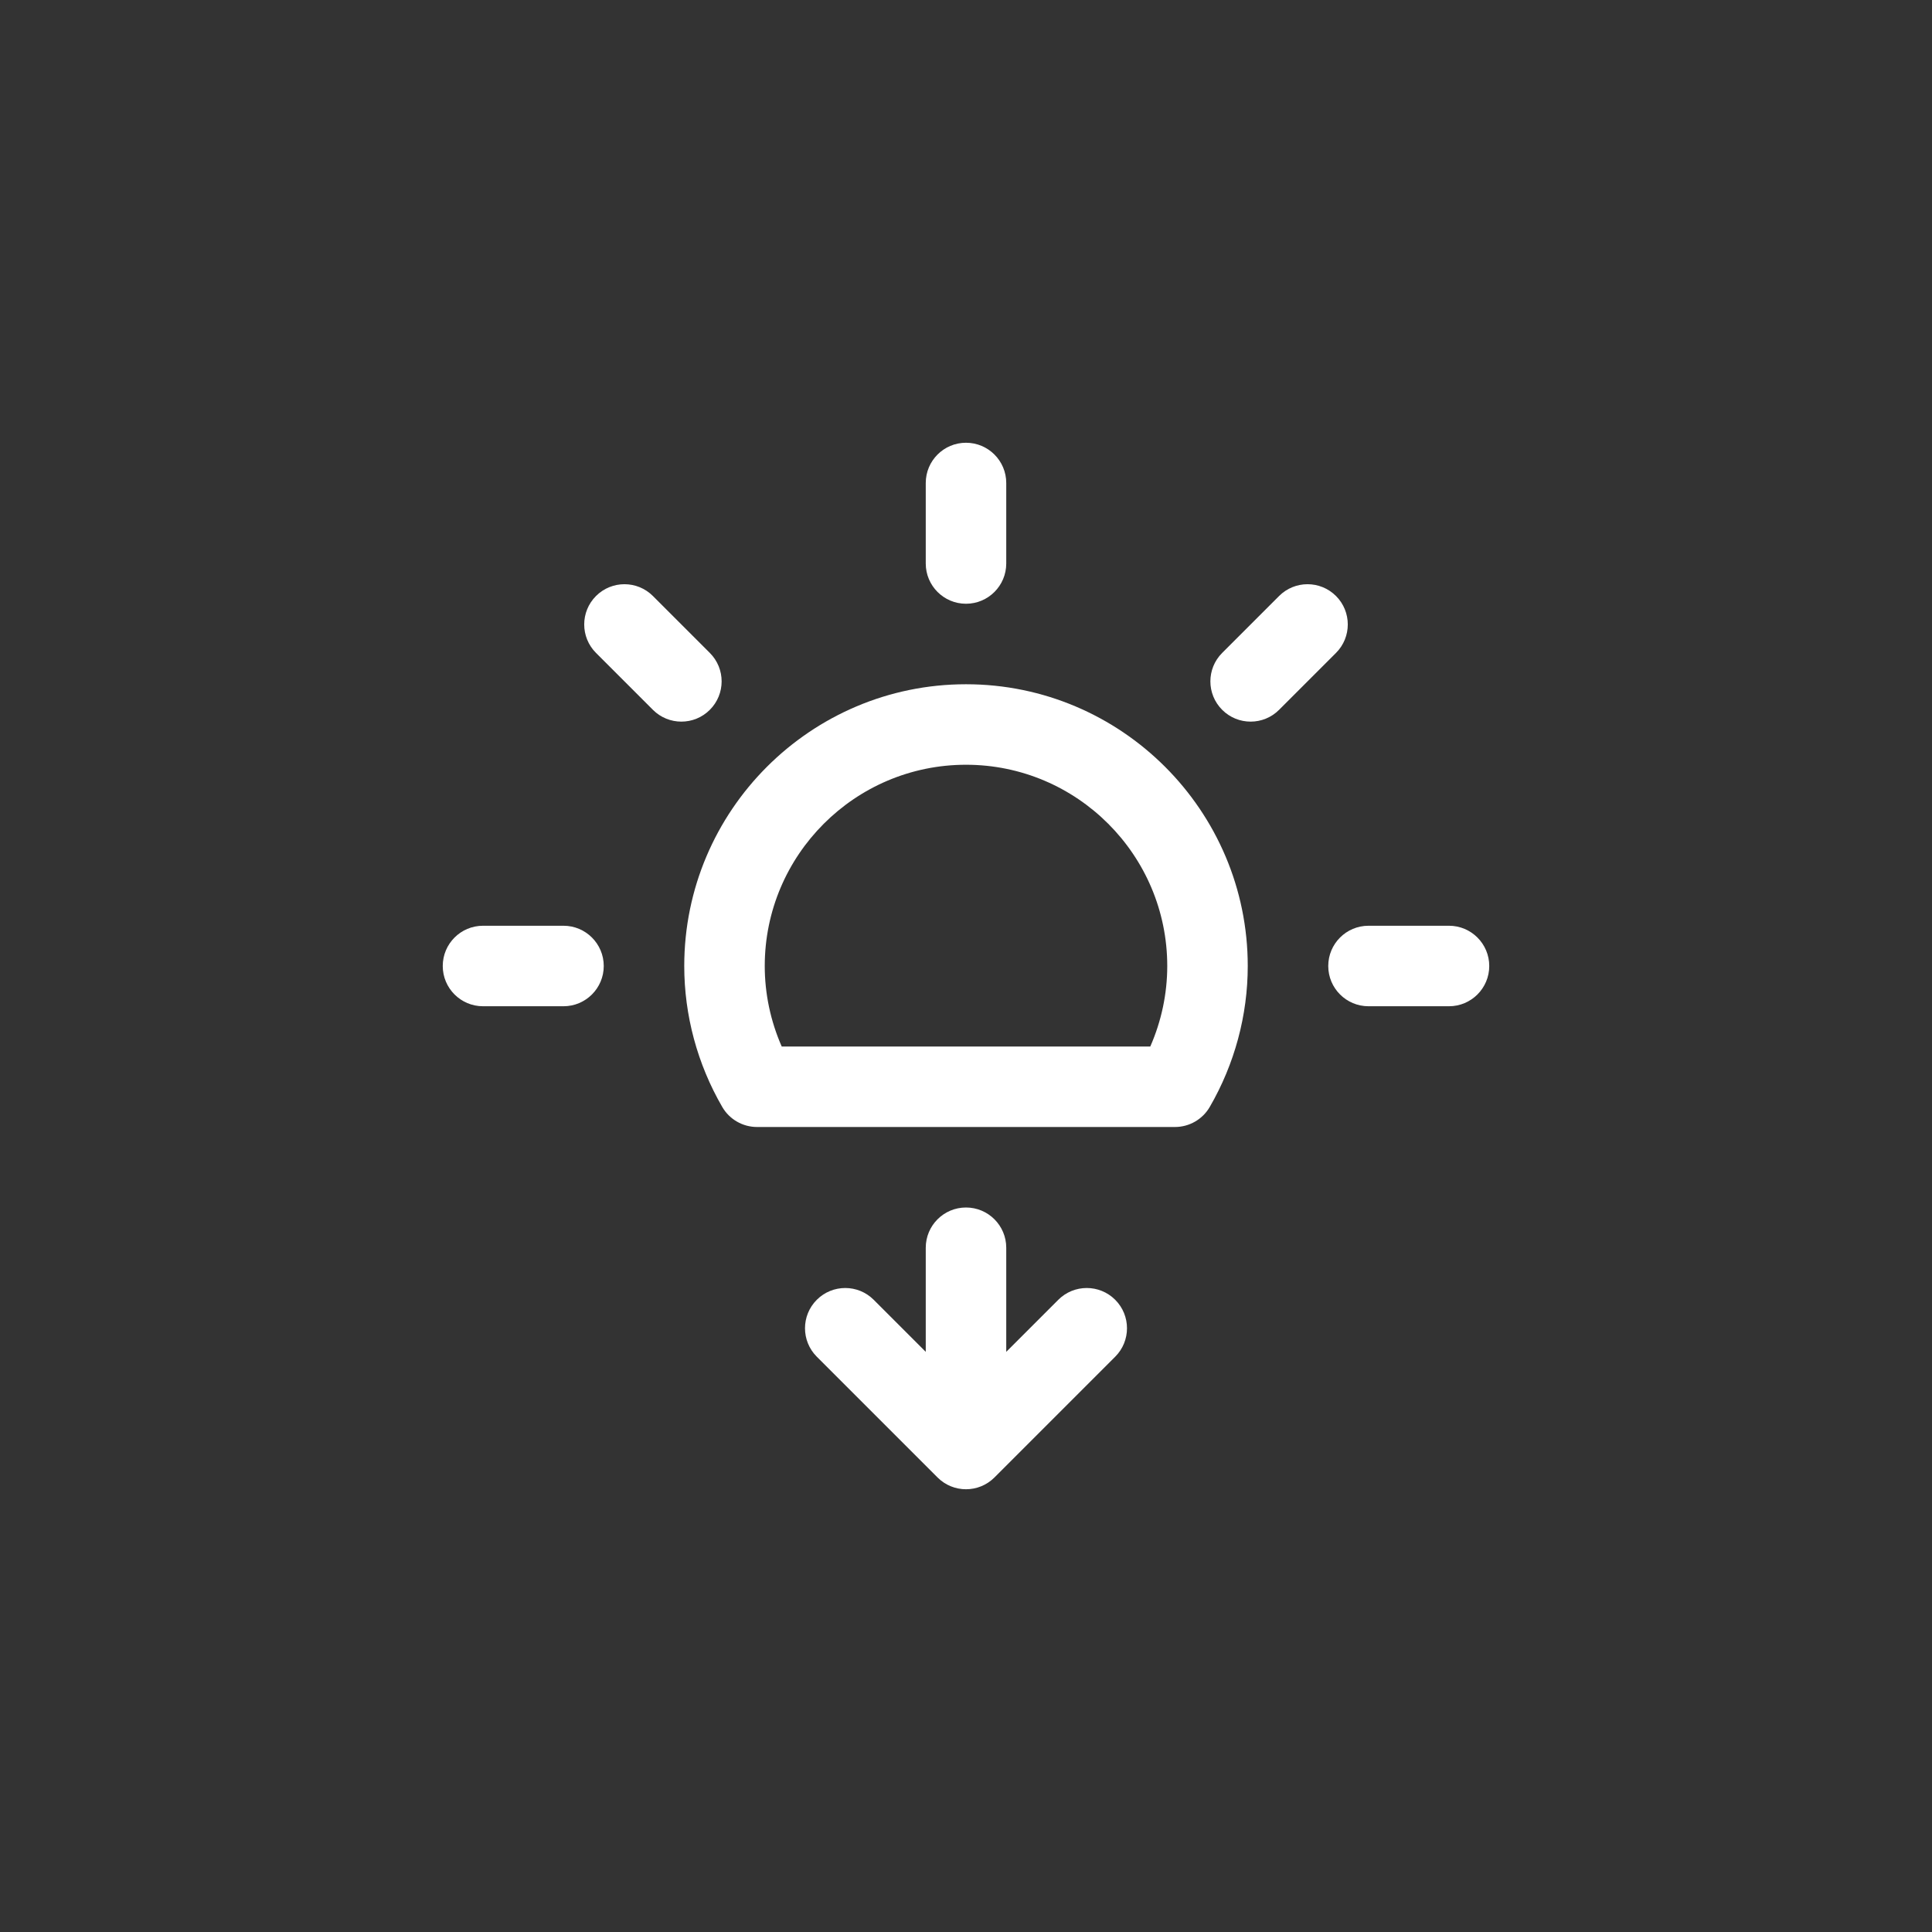 <svg width="96" height="96" viewBox="0 0 96 96" fill="none" xmlns="http://www.w3.org/2000/svg">
<rect x="0" y="0" width="96" height="96" fill="#333333" stroke="none"/>
<path d="M48 30C49.104 30 50 29.104 50 28V24C50 22.896 49.104 22 48 22C46.895 22 46 22.896 46 24V28C46 29.104 46.895 30 48 30Z" fill="white"/>
<path d="M28 46H24C22.895 46 22 46.896 22 48C22 49.104 22.895 50 24 50H28C29.104 50 30 49.104 30 48C30 46.896 29.104 46 28 46Z" fill="white"/>
<path d="M72 46H68C66.895 46 66 46.896 66 48C66 49.104 66.895 50 68 50H72C73.104 50 74 49.104 74 48C74 46.896 73.104 46 72 46Z" fill="white"/>
<path d="M66.385 29.615C65.604 28.834 64.338 28.834 63.557 29.615L60.729 32.443C59.948 33.224 59.948 34.49 60.729 35.271C61.12 35.662 61.631 35.857 62.143 35.857C62.655 35.857 63.166 35.662 63.557 35.271L66.385 32.443C67.166 31.662 67.166 30.396 66.385 29.615Z" fill="white"/>
<path d="M35.271 32.443L32.443 29.615C31.662 28.834 30.396 28.834 29.615 29.615C28.834 30.396 28.834 31.662 29.615 32.443L32.443 35.271C32.834 35.662 33.345 35.857 33.857 35.857C34.369 35.857 34.88 35.662 35.271 35.271C36.053 34.49 36.053 33.225 35.271 32.443Z" fill="white"/>
<path d="M48 34C40.28 34 34 40.28 34 48C34 50.449 34.652 52.871 35.888 55.003C36.245 55.62 36.904 56 37.618 56H58.382C59.096 56 59.755 55.62 60.112 55.003C61.348 52.871 62 50.449 62 48C62 40.28 55.72 34 48 34ZM57.157 52H38.843C38.289 50.738 38 49.375 38 48C38 42.486 42.486 38 48 38C53.514 38 58 42.486 58 48C58 49.375 57.711 50.738 57.157 52Z" fill="white"/>
<path d="M52.586 64.586L50 67.172V62C50 60.896 49.104 60 48 60C46.895 60 46 60.896 46 62V67.172L43.414 64.586C42.633 63.805 41.367 63.805 40.586 64.586C39.805 65.367 39.805 66.633 40.586 67.414L46.586 73.414C46.977 73.805 47.488 74 48 74C48.512 74 49.023 73.805 49.414 73.414L55.414 67.414C56.195 66.633 56.195 65.367 55.414 64.586C54.633 63.805 53.367 63.805 52.586 64.586Z" fill="white"/>
</svg>
